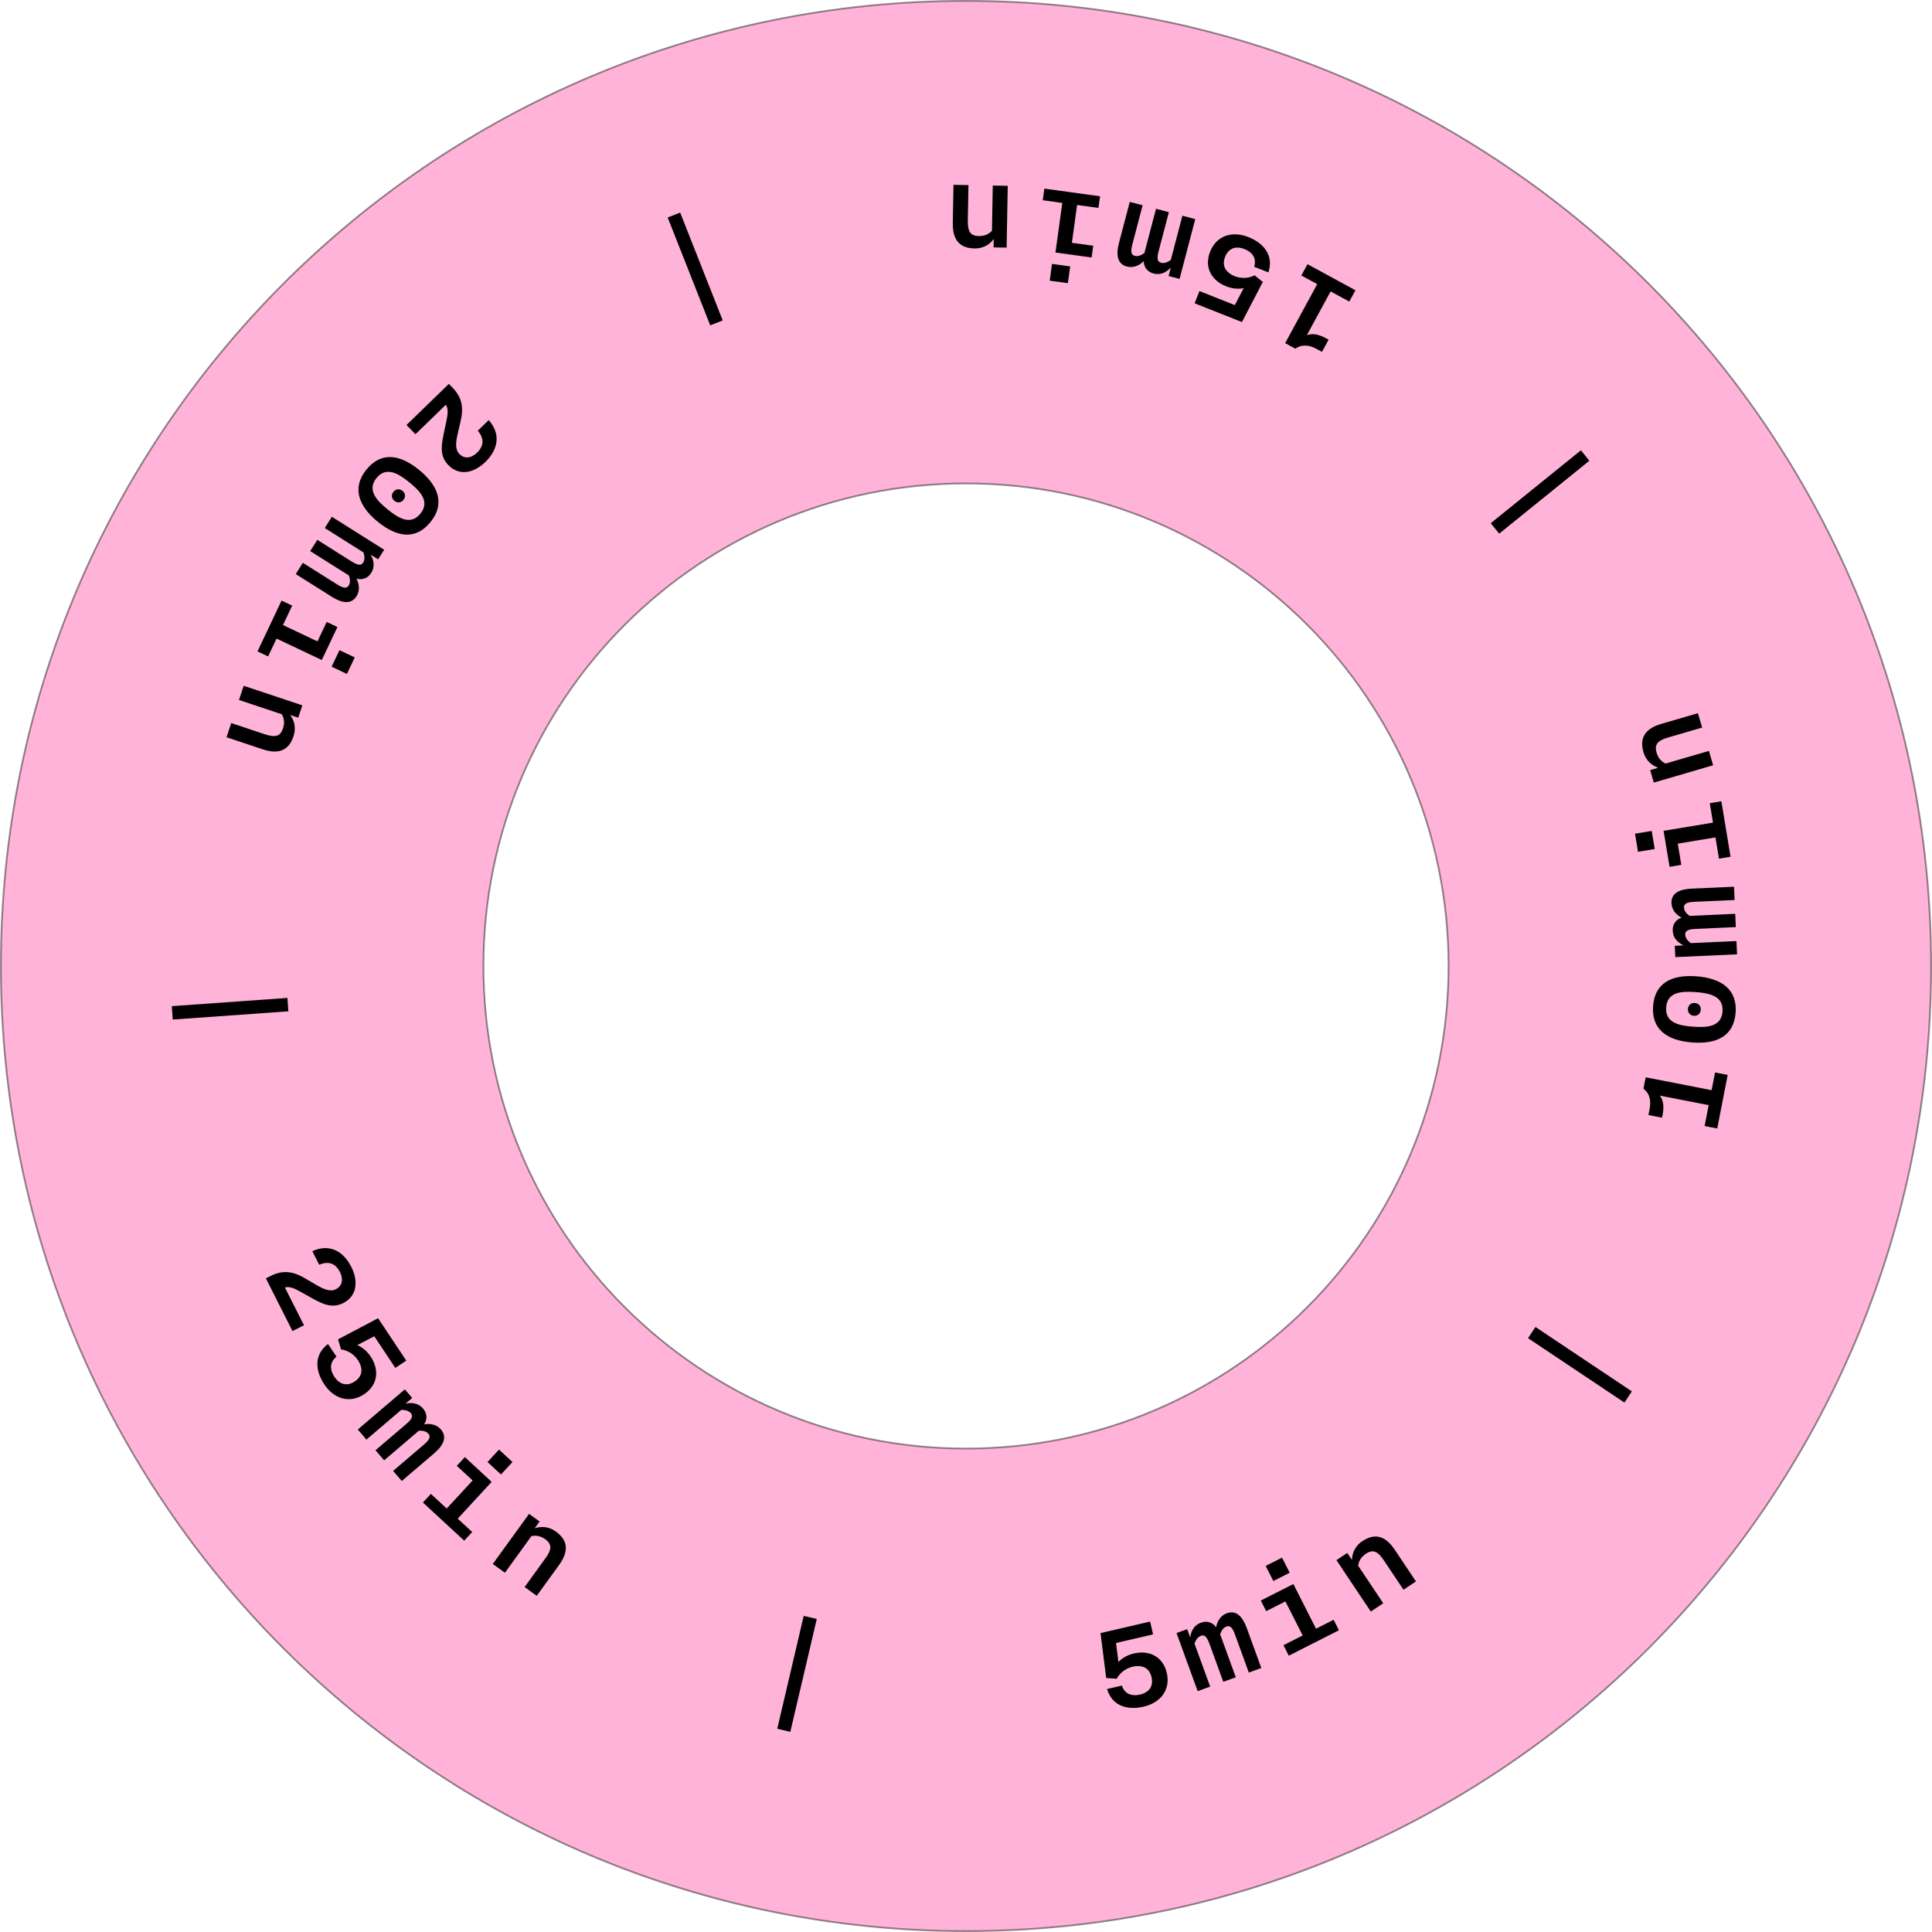 <?xml version="1.0" encoding="UTF-8"?><svg id="Layer_1" xmlns="http://www.w3.org/2000/svg" width="3.837in" height="3.837in" viewBox="0 0 276.25 276.25"><defs><style>.cls-1{fill:#ff69b4;opacity:.5;stroke:#231f20;stroke-miterlimit:10;stroke-width:.25px;}</style></defs><path class="cls-1" d="M138.125.125C61.91.125.125,61.91.125,138.125s61.785,138,138,138,138-61.785,138-138S214.34.125,138.125.125ZM138.125,207.125c-38.108,0-69-30.892-69-69s30.892-69,69-69,69,30.892,69,69-30.892,69-69,69Z"/><path d="M158.293,241.508l2.124-.494c.347,1.049,1.216,1.607,2.599,1.285,1.306-.304,1.938-1.21,1.638-2.496-.308-1.325-1.343-1.804-2.727-1.481-.896.208-1.78.824-2.251,1.715l-1.503-.103-.815-6.424,7.092-1.649.427,1.831-5.301,1.233.344,2.713c.544-.578,1.347-1.012,2.204-1.211,2.24-.521,4.175.467,4.71,2.767.585,2.514-.993,4.298-3.292,4.832-2.611.607-4.586-.289-5.248-2.518Z"/><path d="M168.229,233.502l1.523-.553.431,1.184c.09-.629.365-1.687,1.55-2.117.978-.355,1.755.086,2.156.663.082-.477.382-1.586,1.547-2.01,1.297-.472,2.227.446,2.828,2.101l2.085,5.733-1.785.649-1.969-5.414c-.369-1.016-.708-1.36-1.234-1.169-.508.185-.747.697-.894,1.112l2.235,6.147-1.786.649-1.969-5.414c-.369-1.016-.707-1.36-1.233-1.169-.508.185-.766.704-.913,1.119l2.235,6.147-1.786.649-3.021-8.31Z"/><path d="M183.519,235.242l2.747-1.394-2.471-4.869-2.747,1.394-.769-1.517,4.655-2.361,3.239,6.386,2.516-1.275.76,1.498-7.171,3.638-.76-1.499ZM180.975,223.906l2.337-1.186,1.095,2.158-2.337,1.186-1.095-2.158Z"/><path d="M191.095,223.081l1.547-1.032.667.997c.027-.715.253-1.853,1.501-2.686,1.396-.934,3.027-1.156,4.616,1.222l3.032,4.541-1.779,1.188-2.8-4.191c-.8-1.197-1.482-1.68-2.563-.957-.798.533-1.036,1.148-1.119,1.709l3.588,5.372-1.779,1.188-4.91-7.352Z"/><path d="M218.485,191.339l1.066-1.598,13.787,9.209-1.066,1.597-13.787-9.208Z"/><path d="M243.735,161.005l.583-2.984-6.991-1.364c.474.603.646,1.492.409,2.71l-.089.451-1.943-.379.172-.884c.241-1.237-.03-2.248-.885-2.884l.318-1.63,9.426,1.839.494-2.533,1.807.352-1.494,7.659-1.807-.353Z"/><path d="M241.986,149.059c-3.67-.267-5.854-1.929-5.618-5.18.237-3.271,2.576-4.544,6.186-4.282,3.63.265,5.855,1.91,5.618,5.181-.236,3.25-2.536,4.547-6.186,4.281ZM242.449,141.856c-2.014-.146-4.047-.034-4.208,2.18s1.835,2.619,3.849,2.766c1.975.144,4.048.034,4.209-2.18.16-2.214-1.875-2.622-3.85-2.766ZM242.203,145.246c-.538-.039-.89-.445-.851-.983.039-.539.445-.891.984-.851.538.039.89.445.851.983-.039.539-.445.89-.984.851Z"/><path d="M239.546,136.854l-.073-1.618,1.259-.057c-.573-.274-1.5-.853-1.557-2.111-.047-1.038.606-1.648,1.277-1.858-.43-.221-1.398-.838-1.454-2.076-.062-1.378,1.091-1.99,2.849-2.069l6.092-.275.086,1.897-5.753.26c-1.078.049-1.509.269-1.483.827.024.539.441.921.794,1.186l6.531-.295.086,1.897-5.753.26c-1.078.049-1.509.268-1.483.827.024.539.442.94.795,1.205l6.531-.294.085,1.897-8.828.397Z"/><path d="M234.214,121.792l-.428-2.584,2.388-.396.428,2.585-2.388.395ZM245.789,122.775l-.503-3.039-5.387.892.503,3.039-1.677.277-.853-5.149,7.063-1.169-.461-2.782,1.658-.274,1.312,7.932-1.657.274Z"/><path d="M236.472,111.898l-.521-1.785,1.151-.336c-.675-.241-1.691-.798-2.111-2.238-.47-1.612-.193-3.234,2.552-4.035l5.24-1.528.6,2.054-4.838,1.411c-1.382.403-2.047.909-1.683,2.157.269.922.785,1.333,1.294,1.58l6.2-1.809.6,2.054-8.484,2.476Z"/><path d="M214.365,76.304l-1.207-1.493,12.891-10.423,1.207,1.492-12.891,10.424Z"/><path d="M192.933,43.12l-2.672-1.452-3.4,6.258c.716-.271,1.617-.168,2.707.424l.404.22-.946,1.74-.791-.43c-1.107-.602-2.153-.646-3.016-.022l-1.459-.793,4.585-8.438-2.268-1.232.879-1.617,6.855,3.726-.879,1.617Z"/><path d="M181.364,38.95l-2.025-.804c.312-1.059-.084-2.012-1.403-2.535-1.245-.494-2.28-.108-2.767,1.118-.501,1.264.077,2.246,1.396,2.77.855.339,1.932.336,2.825-.127l1.176.939-2.986,5.741-6.765-2.683.692-1.747,5.056,2.004,1.263-2.424c-.775.165-1.682.064-2.5-.26-2.137-.848-3.164-2.761-2.294-4.954.95-2.397,3.262-2.965,5.455-2.095,2.49.987,3.603,2.848,2.877,5.056Z"/><path d="M168.659,39.88l-1.566-.411.319-1.219c-.433.465-1.261,1.179-2.479.858-1.006-.265-1.395-1.069-1.396-1.773-.339.346-1.217,1.087-2.416.772-1.335-.351-1.577-1.635-1.13-3.337l1.55-5.901,1.838.482-1.463,5.572c-.274,1.045-.193,1.521.349,1.664.522.137,1.011-.148,1.368-.406l1.662-6.327,1.838.483-1.464,5.572c-.274,1.044-.192,1.521.35,1.663.522.138,1.03-.143,1.388-.4l1.661-6.327,1.838.482-2.246,8.552Z"/><path d="M157.061,29.73l-3.05-.421-.745,5.407,3.05.421-.232,1.683-5.169-.713.978-7.09-2.793-.386.229-1.663,7.962,1.098-.229,1.664ZM152.691,40.49l-2.595-.357.33-2.396,2.595.357-.33,2.396Z"/><path d="M143.931,35.405l-1.859-.033.022-1.2c-.431.572-1.266,1.377-2.765,1.35-1.679-.031-3.145-.777-3.093-3.636l.101-5.457,2.139.039-.093,5.037c-.026,1.439.26,2.225,1.559,2.248.96.018,1.507-.353,1.894-.765l.118-6.457,2.14.039-.162,8.835Z"/><path d="M103.34,45.816l-1.786.705-6.084-15.42,1.785-.705,6.085,15.42Z"/><path d="M64.729,55.452c1.393,1.436,1.554,2.952,1.146,4.714l-.409,1.763c-.272,1.185-.458,2.285.225,2.988.696.719,1.674.634,2.521-.188.891-.864,1.133-1.936.104-3.14l1.564-1.519c1.768,1.993,1.352,4.208-.486,5.991-1.694,1.645-3.779,1.995-5.27.458-1.129-1.163-1.096-2.449-.729-4.255l.396-1.89c.243-1.101.354-1.934-.047-2.491l-4.337,4.207-1.281-1.32,6.06-5.88.543.561Z"/><path d="M59.913,67.18c2.858,2.318,3.699,4.933,1.645,7.465-2.066,2.548-4.714,2.255-7.525-.026-2.827-2.294-3.712-4.918-1.645-7.466,2.054-2.532,4.683-2.279,7.525.027ZM55.41,72.825c1.568,1.273,3.302,2.345,4.7.62,1.399-1.724-.006-3.199-1.575-4.472-1.537-1.248-3.301-2.345-4.7-.62s.037,3.225,1.575,4.472ZM57.553,70.184c.419.341.475.875.135,1.295-.341.419-.875.475-1.295.135-.419-.341-.475-.875-.135-1.295.341-.419.875-.475,1.295-.135Z"/><path d="M54.928,78.607l-.863,1.37-1.066-.672c.313.553.745,1.557.072,2.623-.554.88-1.438,1.008-2.11.798.228.427.671,1.486.01,2.536-.736,1.167-2.033,1.012-3.522.073l-5.161-3.253,1.014-1.607,4.873,3.071c.914.576,1.393.642,1.691.168.288-.457.163-1.009.024-1.427l-5.533-3.488,1.014-1.607,4.873,3.072c.914.575,1.393.641,1.691.167.288-.457.174-1.025.035-1.443l-5.533-3.488,1.013-1.607,7.479,4.715Z"/><path d="M41.777,86.594l-1.317,2.782,4.932,2.337,1.318-2.782,1.535.728-2.233,4.715-6.468-3.064-1.207,2.548-1.518-.719,3.44-7.264,1.518.72ZM50.725,93.997l-1.121,2.367-2.186-1.036,1.121-2.366,2.186,1.035Z"/><path d="M43.231,100.856l-.589,1.764-1.138-.38c.417.582.936,1.619.46,3.042-.531,1.593-1.684,2.769-4.396,1.863l-5.178-1.729.678-2.029,4.779,1.596c1.365.456,2.2.419,2.612-.814.304-.91.114-1.543-.164-2.036l-6.126-2.045.678-2.029,8.383,2.799Z"/><path d="M41.097,142.69l.136,1.915-16.532,1.176-.137-1.914,16.533-1.177Z"/><path d="M38.714,182.435c1.785-.901,3.28-.604,4.841.312l1.561.914c1.049.613,2.044,1.119,2.918.677.893-.45,1.104-1.408.571-2.462-.559-1.106-1.509-1.657-2.965-1.034l-.982-1.946c2.429-1.092,4.418-.036,5.572,2.249,1.064,2.107.778,4.201-1.133,5.166-1.445.73-2.664.315-4.277-.572l-1.686-.941c-.978-.56-1.739-.914-2.392-.697l2.724,5.392-1.643.83-3.806-7.534.696-.352Z"/><path d="M46.903,192.172l1.207,1.814c-.859.692-1.077,1.702-.29,2.884.742,1.115,1.812,1.388,2.911.657,1.132-.754,1.216-1.891.429-3.072-.509-.766-1.396-1.377-2.395-1.505l-.431-1.442,5.726-3.018,4.032,6.06-1.564,1.041-3.014-4.528-2.419,1.273c.732.306,1.419.905,1.906,1.638,1.274,1.915,1.028,4.072-.936,5.379-2.147,1.43-4.371.579-5.679-1.386-1.484-2.23-1.338-4.394.516-5.795Z"/><path d="M57.886,198.659l1.052,1.232-.959.818c.621-.136,1.708-.248,2.526.71.675.791.534,1.674.134,2.252.476-.09,1.619-.198,2.424.745.896,1.05.362,2.242-.977,3.385l-4.64,3.96-1.234-1.445,4.382-3.739c.821-.701,1.026-1.139.663-1.565-.351-.41-.915-.455-1.355-.447l-4.975,4.246-1.233-1.445,4.381-3.739c.822-.701,1.026-1.14.663-1.565-.351-.41-.928-.471-1.368-.463l-4.975,4.246-1.233-1.444,6.725-5.74Z"/><path d="M61.611,213.607l2.263,2.089,3.703-4.011-2.263-2.09,1.153-1.249,3.835,3.541-4.856,5.261,2.072,1.912-1.14,1.234-5.907-5.453,1.14-1.234ZM71.35,207.274l1.925,1.777-1.642,1.778-1.925-1.777,1.642-1.778Z"/><path d="M75.647,216.463l1.507,1.092-.704.972c.681-.224,1.826-.406,3.041.474,1.361.985,2.139,2.438.46,4.755l-3.203,4.424-1.733-1.256,2.956-4.084c.846-1.166,1.06-1.975.007-2.737-.778-.562-1.438-.572-1.993-.454l-3.79,5.233-1.733-1.255,5.187-7.163Z"/><path d="M114.919,231.049l1.869.438-3.782,16.141-1.869-.438,3.782-16.141Z"/></svg>